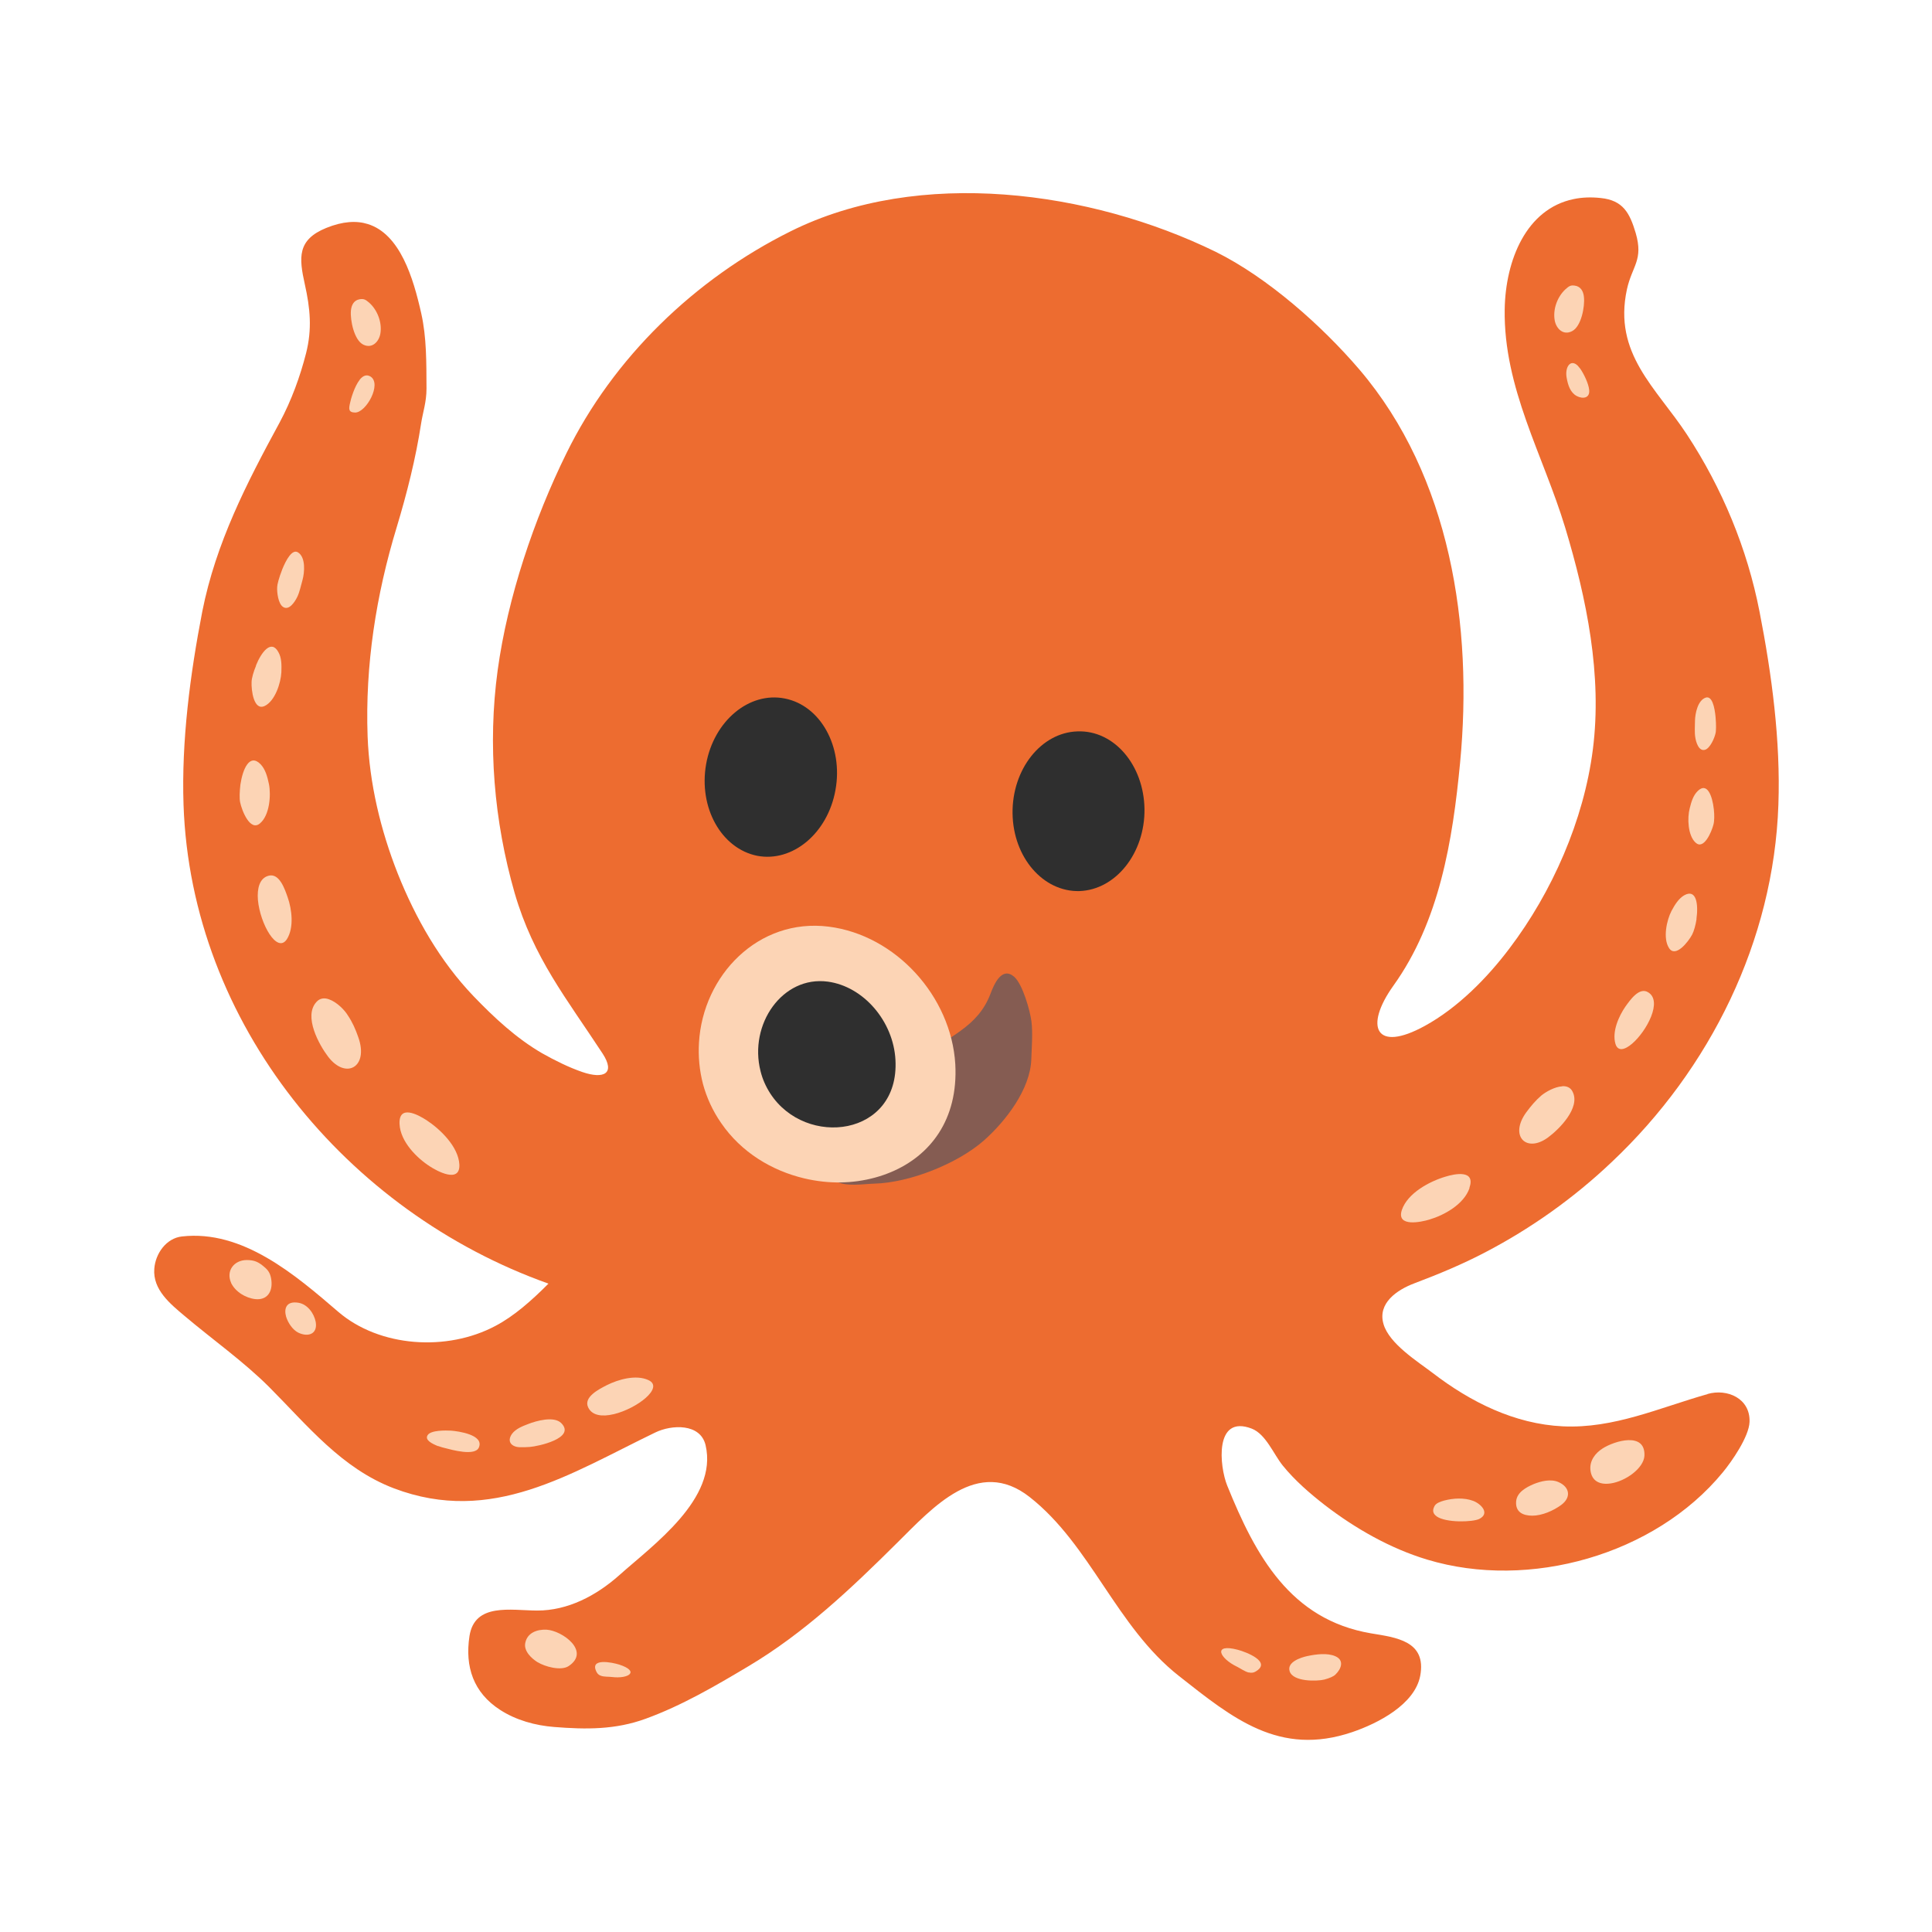 <?xml version="1.0" encoding="UTF-8" standalone="no"?>
<svg
   width="16"
   height="16"
   viewBox="0 0 16 16"
   fill="currentColor"
   version="1.1"
   id="svg1"
   sodipodi:docname="goals-accomplished-octopus-light.svg"
   inkscape:version="1.4 (e7c3feb100, 2024-10-09)"
   xmlns:inkscape="http://www.inkscape.org/namespaces/inkscape"
   xmlns:sodipodi="http://sodipodi.sourceforge.net/DTD/sodipodi-0.dtd"
   xmlns="http://www.w3.org/2000/svg"
   xmlns:svg="http://www.w3.org/2000/svg">
  <defs
     id="defs1">
    <clipPath
       clipPathUnits="userSpaceOnUse"
       id="clipPath2">
      <rect
         style="fill:none"
         id="rect4"
         width="16"
         height="16"
         x="0"
         y="0" />
    </clipPath>
    <clipPath
       clipPathUnits="userSpaceOnUse"
       id="clipPath4">
      <rect
         style="fill:none"
         id="rect5"
         width="16"
         height="16"
         x="0"
         y="0" />
    </clipPath>
    <clipPath
       clipPathUnits="userSpaceOnUse"
       id="clipPath5">
      <rect
         style="fill:none"
         id="rect6"
         width="16"
         height="16"
         x="0"
         y="0" />
    </clipPath>
    <clipPath
       clipPathUnits="userSpaceOnUse"
       id="clipPath6">
      <rect
         style="fill:none"
         id="rect7"
         width="16"
         height="16"
         x="0"
         y="0" />
    </clipPath>
    <clipPath
       clipPathUnits="userSpaceOnUse"
       id="clipPath15">
      <rect
         style="display:inline;fill:none;stroke-width:1.001"
         id="rect15"
         width="16"
         height="16"
         x="0"
         y="0" />
    </clipPath>
    <clipPath
       clipPathUnits="userSpaceOnUse"
       id="clipPath14">
      <rect
         style="display:inline;fill:none;stroke-width:1.001"
         id="rect14"
         width="16"
         height="16"
         x="0"
         y="0" />
    </clipPath>
    <clipPath
       clipPathUnits="userSpaceOnUse"
       id="clipPath13">
      <rect
         style="display:inline;fill:none;stroke-width:1.001"
         id="rect13"
         width="16"
         height="16"
         x="0"
         y="0" />
    </clipPath>
    <clipPath
       clipPathUnits="userSpaceOnUse"
       id="clipPath12">
      <rect
         style="display:inline;fill:none;stroke-width:1.001"
         id="rect12"
         width="16"
         height="16"
         x="0"
         y="0" />
    </clipPath>
  </defs>
  <sodipodi:namedview
     id="namedview1"
     pagecolor="#ffffff"
     bordercolor="#000000"
     borderopacity="0.25"
     inkscape:showpageshadow="2"
     inkscape:pageopacity="0.0"
     inkscape:pagecheckerboard="0"
     inkscape:deskcolor="#d1d1d1"
     inkscape:zoom="32"
     inkscape:cx="2.984375"
     inkscape:cy="8.484375"
     inkscape:window-width="1918"
     inkscape:window-height="2128"
     inkscape:window-x="0"
     inkscape:window-y="0"
     inkscape:window-maximized="0"
     inkscape:current-layer="svg1" />
  <g
     inkscape:groupmode="layer"
     id="layer2"
     inkscape:label="Layer 1"
     transform="matrix(1.116,0,0,1.116,-0.981,-1.438)">
    <path
       id="use1"
       fill="#2f2f2f"
       d="M 6.119,6.959 C 6.176,6.639 6.438,6.419 6.703,6.472 6.968,6.524 7.137,6.829 7.079,7.15 7.022,7.472 6.76,7.69 6.497,7.639 6.232,7.585 6.062,7.282 6.119,6.959 Z M 8.889,7.901 C 8.621,7.908 8.397,7.652 8.393,7.324 8.389,6.997 8.605,6.724 8.875,6.716 9.146,6.706 9.367,6.965 9.372,7.292 9.376,7.619 9.159,7.892 8.889,7.901 Z"
       style="stroke-width:0.091" />
    <path
       fill="#ed6c30"
       d="m 13.55,11.634 c -0.357,0.101 -0.695,0.257 -1.074,0.239 -0.358,-0.017 -0.685,-0.181 -0.964,-0.395 -0.114,-0.087 -0.323,-0.217 -0.366,-0.363 -0.047,-0.157 0.103,-0.256 0.228,-0.303 0.18,-0.068 0.356,-0.141 0.526,-0.23 0.343,-0.179 0.66,-0.405 0.94,-0.671 C 13.57,9.222 14.041,8.27 14.076,7.261 14.093,6.786 14.027,6.292 13.936,5.827 13.845,5.36 13.659,4.912 13.398,4.514 13.169,4.165 12.849,3.914 12.952,3.436 c 0.039,-0.176 0.124,-0.217 0.065,-0.419 -0.044,-0.147 -0.093,-0.242 -0.259,-0.259 -0.073,-0.008 -0.141,-0.005 -0.202,0.008 -0.351,0.073 -0.505,0.453 -0.511,0.818 -0.009,0.584 0.285,1.079 0.449,1.62 0.159,0.527 0.276,1.096 0.205,1.648 -0.067,0.524 -0.302,1.057 -0.619,1.475 -0.166,0.22 -0.383,0.44 -0.627,0.574 -0.369,0.203 -0.45,0.006 -0.236,-0.295 0.345,-0.48 0.442,-1.082 0.497,-1.657 C 11.811,5.937 11.644,4.825 10.967,4.031 10.689,3.706 10.286,3.348 9.9,3.157 8.971,2.703 7.701,2.529 6.746,3.005 6.034,3.359 5.429,3.945 5.082,4.653 4.842,5.14 4.646,5.722 4.572,6.263 4.497,6.814 4.545,7.382 4.698,7.915 4.838,8.397 5.084,8.699 5.351,9.107 5.448,9.256 5.359,9.298 5.201,9.244 5.099,9.209 4.995,9.157 4.901,9.104 4.71,8.993 4.546,8.84 4.393,8.681 4.145,8.422 3.963,8.103 3.831,7.772 3.703,7.448 3.62,7.101 3.607,6.753 3.588,6.225 3.67,5.704 3.822,5.204 3.899,4.949 3.965,4.687 4.004,4.431 4.017,4.347 4.044,4.273 4.044,4.172 4.043,3.977 4.045,3.792 4.005,3.614 3.946,3.351 3.848,3.025 3.608,2.951 c -0.083,-0.026 -0.185,-0.021 -0.308,0.029 -0.216,0.088 -0.203,0.22 -0.159,0.418 0.04,0.179 0.055,0.333 0.009,0.513 C 3.106,4.083 3.042,4.26 2.954,4.424 2.709,4.875 2.481,5.317 2.38,5.827 2.29,6.292 2.225,6.786 2.241,7.261 2.297,8.887 3.453,10.282 4.949,10.814 4.823,10.941 4.692,11.056 4.557,11.127 4.196,11.32 3.695,11.286 3.389,11.023 3.07,10.749 2.68,10.413 2.229,10.464 c -0.117,0.013 -0.197,0.128 -0.205,0.24 -0.012,0.155 0.118,0.26 0.225,0.35 0.208,0.176 0.437,0.337 0.629,0.529 0.285,0.286 0.536,0.602 0.924,0.75 0.728,0.276 1.309,-0.11 1.939,-0.414 0.123,-0.06 0.336,-0.069 0.374,0.094 0.093,0.397 -0.389,0.74 -0.642,0.966 -0.169,0.15 -0.38,0.262 -0.609,0.261 -0.195,-9.48e-4 -0.462,-0.059 -0.501,0.189 -0.035,0.228 0.029,0.42 0.227,0.548 0.119,0.077 0.261,0.116 0.401,0.127 0.238,0.019 0.454,0.021 0.679,-0.061 0.267,-0.097 0.517,-0.243 0.76,-0.388 0.416,-0.247 0.766,-0.579 1.108,-0.919 0.262,-0.259 0.597,-0.64 0.981,-0.339 0.454,0.356 0.642,0.961 1.108,1.328 0.398,0.313 0.745,0.601 1.287,0.417 0.191,-0.065 0.463,-0.205 0.504,-0.417 0.049,-0.26 -0.179,-0.285 -0.366,-0.316 -0.597,-0.102 -0.855,-0.574 -1.066,-1.096 -0.058,-0.143 -0.097,-0.53 0.182,-0.423 0.105,0.041 0.162,0.19 0.23,0.274 0.09,0.111 0.201,0.207 0.313,0.294 0.225,0.173 0.486,0.322 0.759,0.404 0.758,0.229 1.691,-0.036 2.193,-0.647 0.067,-0.081 0.195,-0.265 0.199,-0.375 0.006,-0.174 -0.165,-0.249 -0.312,-0.207 z"
       id="path1-5"
       style="stroke-width:0.095" />
    <path
       fill="#855c52"
       d="M 8.007,8.938 C 8.108,8.865 8.183,8.785 8.23,8.661 c 0.027,-0.072 0.084,-0.201 0.174,-0.125 0.064,0.055 0.119,0.253 0.129,0.331 0.011,0.089 0.002,0.192 -9.056e-4,0.282 C 8.525,9.371 8.343,9.608 8.179,9.753 7.981,9.926 7.628,10.065 7.368,10.072 7.288,10.074 7.151,10.098 7.08,10.052 6.935,9.957 7.221,9.783 7.288,9.726 7.492,9.552 7.657,9.394 7.771,9.149 7.811,9.062 7.871,9.028 7.948,8.979 c 0.02,-0.014 0.041,-0.027 0.059,-0.041 z"
       id="path2-3"
       style="stroke-width:0.091" />
    <path
       id="use2"
       fill="#2f2f2f"
       d="M 6.119,6.959 C 6.176,6.639 6.438,6.419 6.703,6.472 6.968,6.524 7.137,6.829 7.079,7.15 7.022,7.472 6.76,7.69 6.497,7.639 6.232,7.585 6.062,7.282 6.119,6.959 Z M 8.889,7.901 C 8.621,7.908 8.397,7.652 8.393,7.324 8.389,6.997 8.605,6.724 8.875,6.716 9.146,6.706 9.367,6.965 9.372,7.292 9.376,7.619 9.159,7.892 8.889,7.901 Z"
       style="stroke-width:0.091" />
    <path
       fill="#fcd4b5"
       d="M 7.492,9.986 C 7.338,10.051 7.161,10.076 6.987,10.057 6.941,10.052 6.893,10.044 6.847,10.033 6.607,9.976 6.38,9.84 6.231,9.623 6.167,9.531 6.123,9.433 6.096,9.334 6.069,9.231 6.06,9.127 6.066,9.026 6.095,8.526 6.507,8.099 7.029,8.165 7.527,8.228 7.938,8.683 7.968,9.185 7.991,9.599 7.78,9.865 7.492,9.986 Z"
       id="path3"
       style="stroke-width:0.091" />
    <path
       fill="#2f2f2f"
       d="M 7.022,8.573 C 6.686,8.528 6.434,8.889 6.523,9.238 c 0.014,0.057 0.038,0.112 0.072,0.165 C 6.859,9.81 7.555,9.722 7.524,9.154 7.509,8.868 7.288,8.609 7.022,8.573 Z"
       id="path4"
       style="stroke-width:0.091" />
    <path
       fill="#fcd4b5"
       d="m 11.784,10.105 c -0.042,0.122 -0.19,0.202 -0.299,0.234 -0.056,0.017 -0.247,0.06 -0.203,-0.072 0.043,-0.126 0.207,-0.212 0.321,-0.246 0.073,-0.023 0.228,-0.054 0.18,0.083 z M 12.472,9.349 c 0.032,-0.002 0.062,0.009 0.077,0.041 0.061,0.12 -0.103,0.281 -0.182,0.339 -0.161,0.119 -0.29,-0.01 -0.162,-0.186 0.034,-0.046 0.068,-0.087 0.112,-0.125 0.033,-0.027 0.099,-0.065 0.155,-0.068 z m 0.66,-0.518 c -0.06,0.153 -0.23,0.32 -0.265,0.204 -0.027,-0.091 0.025,-0.206 0.074,-0.277 0.034,-0.047 0.103,-0.149 0.17,-0.105 0.053,0.033 0.05,0.104 0.021,0.178 z m 0.337,-0.724 c -0.007,0.047 -0.02,0.092 -0.033,0.117 -0.028,0.053 -0.124,0.176 -0.172,0.099 -0.046,-0.072 -0.017,-0.206 0.019,-0.275 0.025,-0.047 0.053,-0.091 0.093,-0.115 0.093,-0.053 0.107,0.068 0.092,0.175 z m 0.128,-0.813 c 0.005,0.045 0.004,0.089 -0.003,0.114 -0.014,0.055 -0.072,0.191 -0.133,0.133 -0.057,-0.053 -0.062,-0.182 -0.043,-0.254 0.012,-0.049 0.026,-0.095 0.058,-0.127 0.071,-0.072 0.11,0.034 0.121,0.134 z m 0.013,-0.682 c 0.005,0.054 0.004,0.105 -9.05e-4,0.12 -0.008,0.036 -0.04,0.108 -0.076,0.12 -0.048,0.016 -0.069,-0.058 -0.074,-0.093 -0.006,-0.038 -0.002,-0.082 -0.002,-0.121 9.05e-4,-0.053 0.02,-0.154 0.081,-0.173 0.046,-0.013 0.065,0.07 0.072,0.147 z M 3.844,9.63 c 0.006,0.13 0.128,0.252 0.225,0.314 0.05,0.033 0.224,0.129 0.219,-0.012 C 4.282,9.798 4.145,9.667 4.044,9.601 3.979,9.559 3.837,9.483 3.844,9.63 Z M 3.32,8.704 c -0.033,-0.012 -0.067,-0.009 -0.092,0.019 -0.1,0.107 0.021,0.322 0.086,0.407 0.131,0.172 0.303,0.078 0.224,-0.144 C 3.518,8.928 3.495,8.875 3.46,8.823 3.436,8.783 3.378,8.724 3.32,8.704 Z M 2.793,7.967 c 0.016,0.177 0.142,0.402 0.215,0.291 0.054,-0.086 0.037,-0.221 0.006,-0.31 -0.021,-0.06 -0.062,-0.186 -0.145,-0.16 -0.064,0.019 -0.083,0.093 -0.076,0.179 z M 2.663,7.111 c -0.006,0.052 -0.008,0.102 -0.002,0.131 0.013,0.063 0.075,0.22 0.148,0.156 C 2.88,7.338 2.891,7.189 2.875,7.108 2.863,7.05 2.848,6.997 2.813,6.96 2.731,6.876 2.68,6.996 2.663,7.111 Z M 2.779,6.229 c -0.019,0.045 -0.032,0.091 -0.033,0.119 -0.003,0.062 0.016,0.219 0.098,0.179 0.076,-0.037 0.119,-0.17 0.123,-0.25 0.002,-0.054 0.002,-0.107 -0.022,-0.149 -0.053,-0.098 -0.127,0 -0.167,0.1 z M 2.972,5.518 c -0.022,0.055 -0.036,0.109 -0.036,0.126 -0.003,0.04 0.008,0.125 0.043,0.148 0.045,0.031 0.089,-0.039 0.106,-0.074 0.018,-0.037 0.027,-0.085 0.039,-0.126 0.015,-0.054 0.025,-0.167 -0.033,-0.204 -0.043,-0.028 -0.088,0.052 -0.119,0.129 z m 2.461,6.265 c 0.172,-0.041 0.377,-0.198 0.258,-0.253 -0.092,-0.043 -0.224,-0.005 -0.308,0.037 -0.056,0.029 -0.177,0.088 -0.139,0.166 0.029,0.061 0.105,0.07 0.188,0.05 z m -0.623,0.243 c 0.06,-0.004 0.345,-0.065 0.234,-0.177 -0.054,-0.054 -0.185,-0.017 -0.246,0.007 -0.042,0.016 -0.091,0.035 -0.119,0.072 -0.043,0.06 -9.056e-4,0.101 0.064,0.1 0.021,0 0.043,0 0.067,-0.002 z m -0.68,-0.007 c 0.021,0.007 0.039,0.013 0.05,0.015 0.051,0.013 0.226,0.063 0.253,-0.005 0.039,-0.094 -0.155,-0.12 -0.206,-0.124 -0.038,-0.002 -0.152,-0.005 -0.175,0.034 -0.022,0.036 0.033,0.063 0.078,0.081 z M 12.83,12.297 c 0.112,-0.016 0.247,-0.113 0.252,-0.206 0.008,-0.18 -0.223,-0.11 -0.31,-0.054 -0.055,0.035 -0.097,0.09 -0.091,0.158 0.008,0.087 0.073,0.113 0.148,0.102 z m -0.58,0.239 c 0.072,0 0.157,-0.037 0.215,-0.08 0.075,-0.056 0.063,-0.132 -0.02,-0.169 -0.058,-0.026 -0.132,-0.007 -0.186,0.015 -0.056,0.024 -0.123,0.061 -0.129,0.127 -0.007,0.08 0.05,0.107 0.12,0.107 z m -0.712,0.004 c 0.071,0.051 0.271,0.044 0.319,0.02 0.081,-0.042 0.012,-0.112 -0.046,-0.134 -0.067,-0.025 -0.148,-0.02 -0.216,-0.002 -0.024,0.007 -0.061,0.018 -0.072,0.043 -0.017,0.033 -0.008,0.056 0.016,0.073 z M 4.869,13.624 c -0.045,-0.028 -0.105,-0.083 -0.092,-0.144 0.015,-0.075 0.087,-0.101 0.157,-0.098 0.116,0.006 0.33,0.16 0.165,0.27 -0.057,0.038 -0.177,0.004 -0.229,-0.028 z m 0.47,0.1 c -0.014,-0.004 -0.025,-0.013 -0.032,-0.026 -0.059,-0.11 0.116,-0.073 0.167,-0.057 0.155,0.05 0.071,0.108 -0.056,0.092 -0.024,-0.003 -0.054,0 -0.08,-0.009 z M 3.483,3.594 c 0.004,-0.042 0.022,-0.078 0.066,-0.085 0.032,-0.005 0.044,0.004 0.07,0.026 0.061,0.054 0.096,0.147 0.083,0.227 -0.01,0.063 -0.062,0.116 -0.127,0.084 C 3.507,3.813 3.477,3.665 3.483,3.594 Z m 0.066,0.511 C 3.572,4.078 3.598,4.064 3.629,4.083 3.714,4.138 3.596,4.351 3.514,4.35 3.464,4.349 3.467,4.322 3.476,4.282 3.482,4.251 3.509,4.156 3.549,4.106 Z M 2.594,10.808 c -0.04,-0.091 0.024,-0.169 0.116,-0.169 0.058,0 0.088,0.015 0.13,0.051 0.035,0.029 0.047,0.054 0.053,0.1 0.01,0.085 -0.032,0.148 -0.119,0.139 -0.072,-0.008 -0.148,-0.054 -0.18,-0.12 z m 0.408,0.251 c -0.017,-0.061 0.002,-0.118 0.092,-0.103 0.067,0.011 0.116,0.079 0.128,0.143 0.015,0.089 -0.056,0.114 -0.129,0.079 -0.041,-0.02 -0.076,-0.071 -0.091,-0.119 z M 12.633,3.492 c -0.004,-0.042 -0.024,-0.078 -0.068,-0.084 -0.032,-0.005 -0.044,0.005 -0.07,0.028 -0.06,0.056 -0.093,0.148 -0.079,0.229 0.011,0.063 0.064,0.115 0.129,0.081 0.069,-0.035 0.096,-0.184 0.088,-0.254 z m -0.046,0.51 c -0.055,-0.053 -0.097,0.013 -0.082,0.091 0.009,0.051 0.026,0.108 0.074,0.134 0.045,0.024 0.099,0.017 0.093,-0.044 -0.004,-0.047 -0.039,-0.119 -0.066,-0.158 -0.007,-0.008 -0.013,-0.016 -0.019,-0.023 z m -1.88,9.75 c 0.038,-0.01 0.068,-0.023 0.082,-0.037 0.043,-0.041 0.068,-0.106 -9.06e-4,-0.136 -0.06,-0.026 -0.142,-0.015 -0.209,-9.06e-4 -0.05,0.011 -0.151,0.045 -0.13,0.112 0.024,0.079 0.201,0.076 0.258,0.062 z m -0.562,-0.053 c 0.016,0.004 0.034,0.004 0.049,-0.005 0.129,-0.072 -0.069,-0.147 -0.13,-0.163 -0.186,-0.049 -0.139,0.062 -0.003,0.127 0.024,0.012 0.054,0.034 0.084,0.042 z"
       id="path5"
       style="stroke-width:0.091" />
  </g>
</svg>

